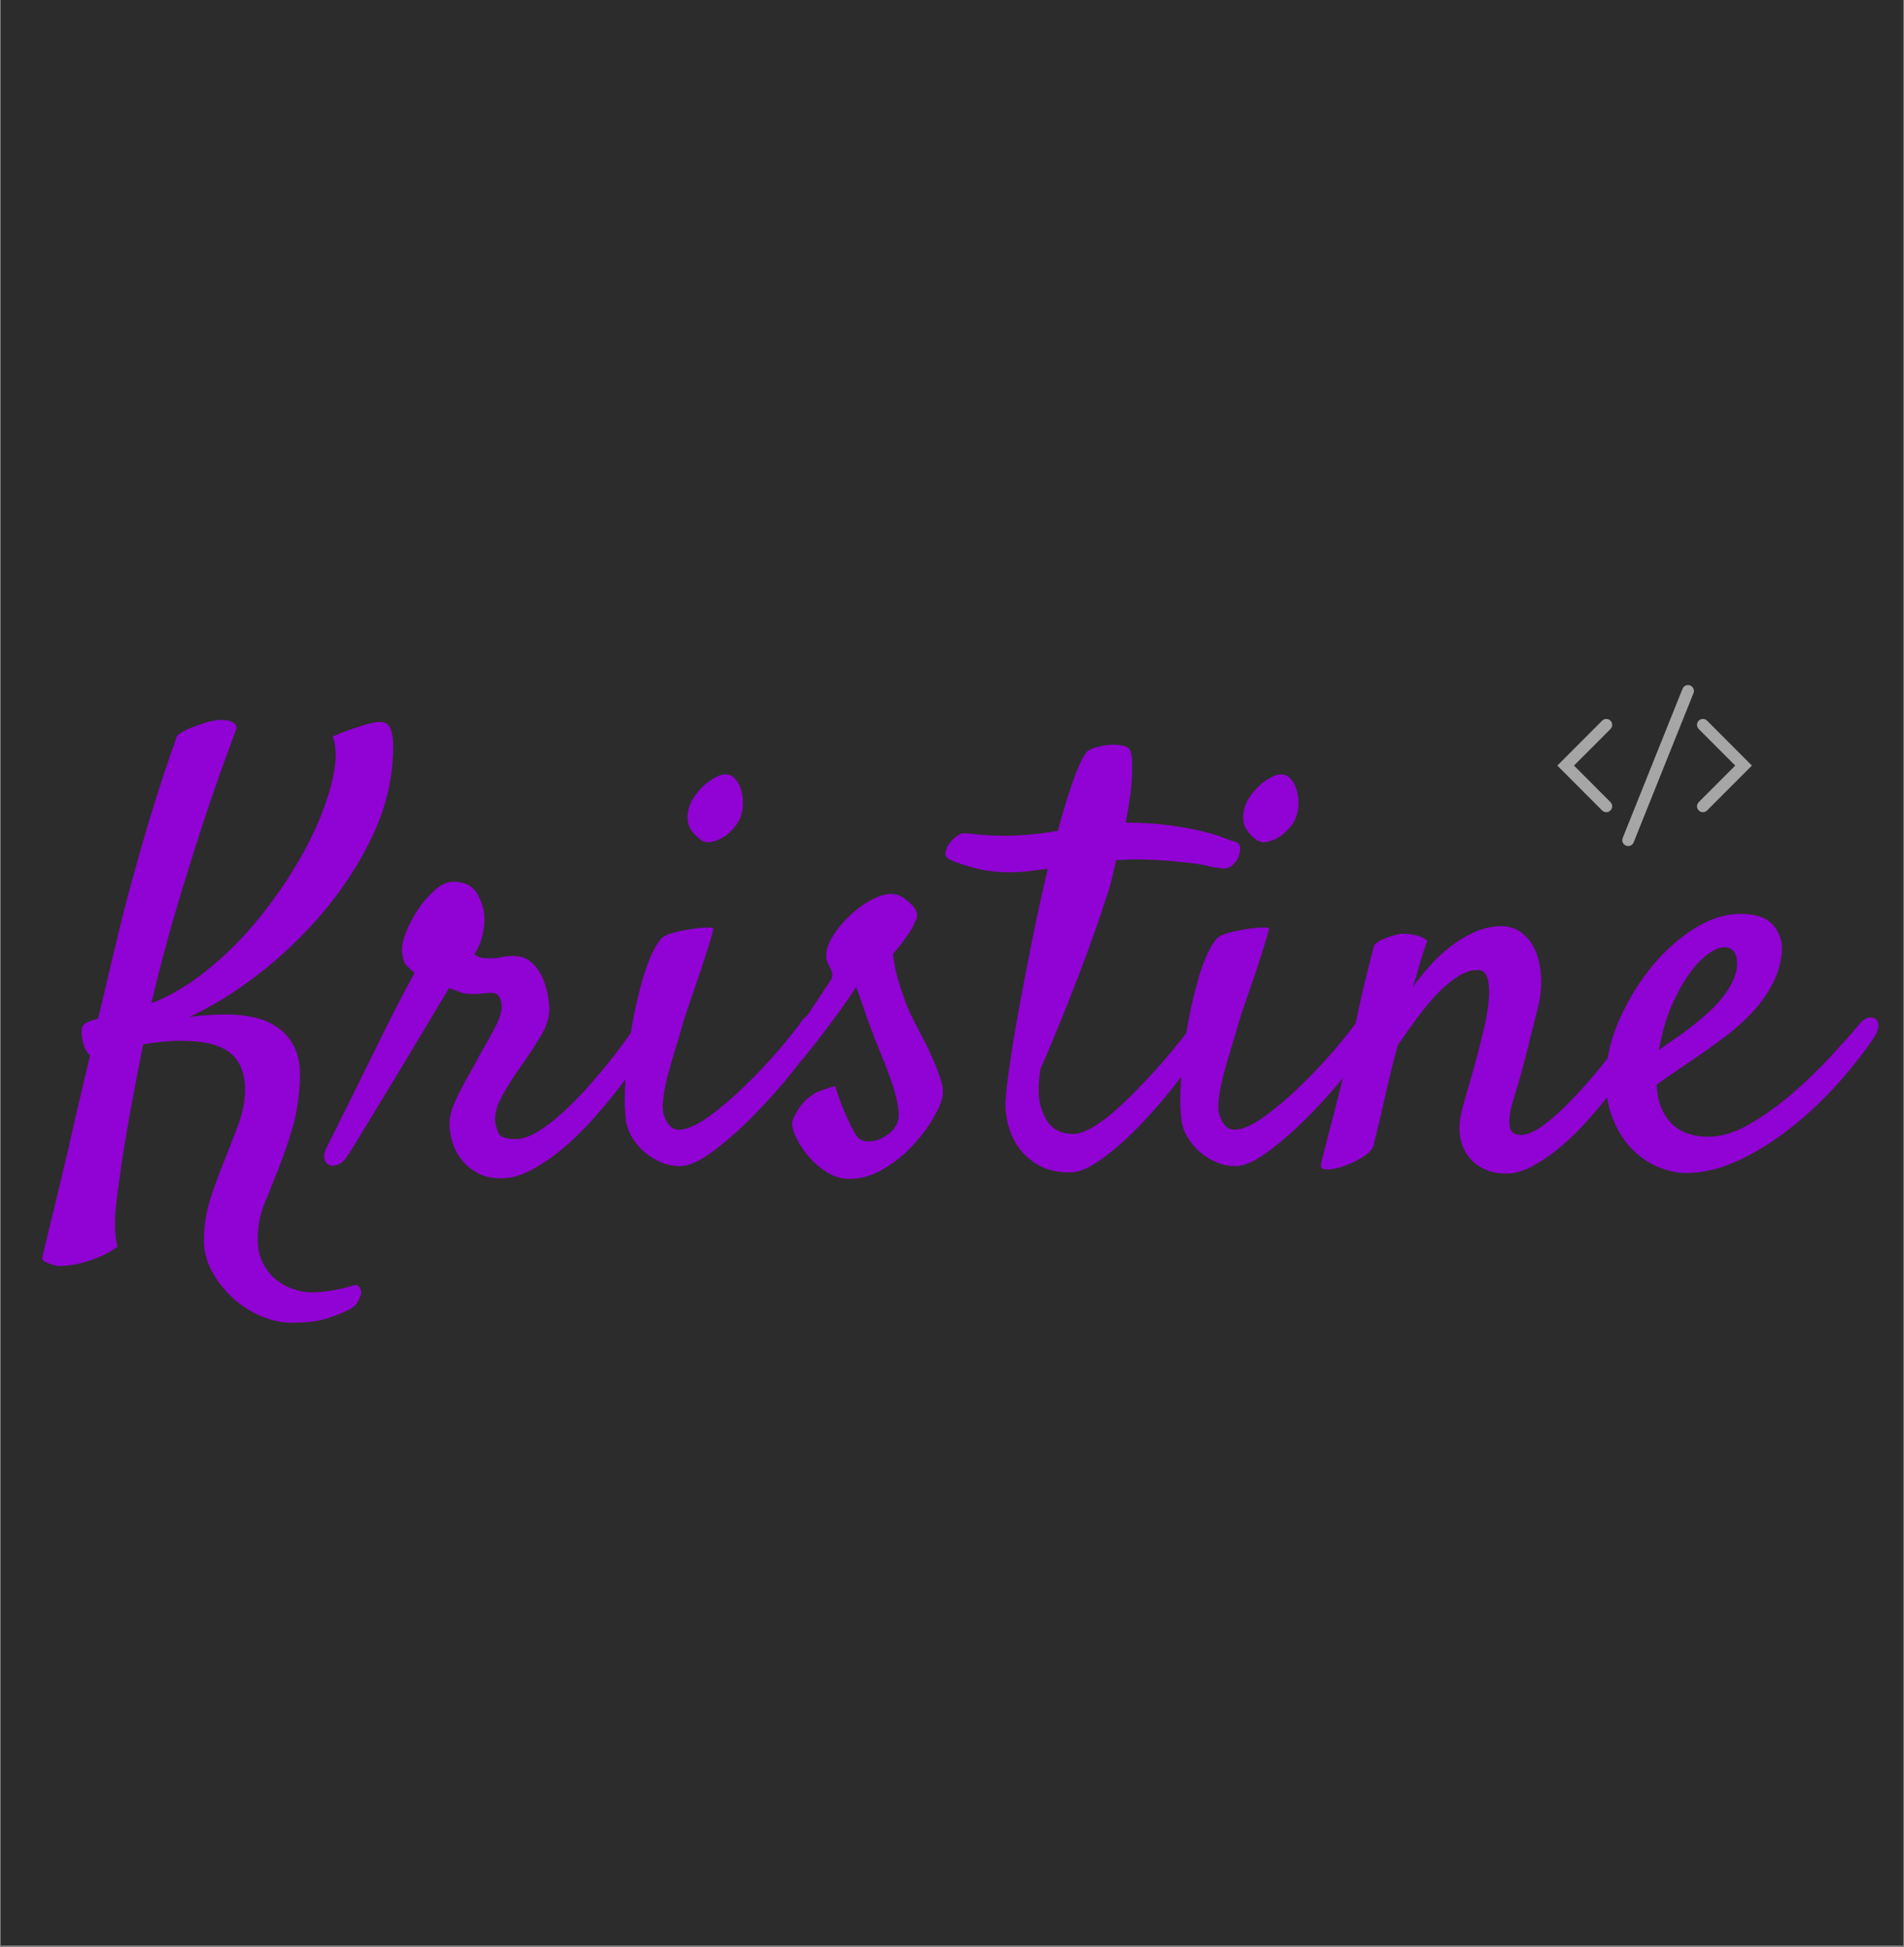 <svg xmlns="http://www.w3.org/2000/svg" xmlns:xlink="http://www.w3.org/1999/xlink" width="400" zoomAndPan="magnify" viewBox="0 0 300 306.75" height="409" preserveAspectRatio="xMidYMid meet" version="1.0"><rect x="0" y="0" width="300" height="306.75" fill="#808080" stroke="none"/><defs><g/><clipPath id="e6b2d6ff9b"><path d="M 0.121 0 L 299.875 0 L 299.875 306.5 L 0.121 306.5 Z M 0.121 0 " clip-rule="nonzero"/></clipPath><clipPath id="8b8d795121"><path d="M 245.34 113 L 255 113 L 255 128 L 245.34 128 Z M 245.34 113 " clip-rule="nonzero"/></clipPath><clipPath id="8e4d4dae2b"><path d="M 267 113 L 276.066 113 L 276.066 128 L 267 128 Z M 267 113 " clip-rule="nonzero"/></clipPath><clipPath id="a5c67aaa43"><path d="M 255 107.801 L 267 107.801 L 267 133.281 L 255 133.281 Z M 255 107.801 " clip-rule="nonzero"/></clipPath></defs><g clip-path="url(#e6b2d6ff9b)"><path fill="#ffffff" d="M 0.121 0 L 299.879 0 L 299.879 306.5 L 0.121 306.5 Z M 0.121 0 " fill-opacity="1" fill-rule="nonzero"/><path fill="#2c2c2c" d="M 0.121 0 L 299.879 0 L 299.879 306.5 L 0.121 306.5 Z M 0.121 0 " fill-opacity="1" fill-rule="nonzero"/></g><g fill="#9102d4" fill-opacity="1"><g transform="translate(11.32, 182.577)"><g><path d="M 1.75 -18.422 C 1.445 -19.773 1.461 -20.648 1.797 -21.047 C 2.129 -21.453 2.91 -21.805 4.141 -22.109 C 4.578 -23.891 4.977 -25.578 5.344 -27.172 C 5.707 -28.773 6.078 -30.348 6.453 -31.891 C 7.492 -36.305 8.488 -40.25 9.438 -43.719 C 10.395 -47.195 11.285 -50.316 12.109 -53.078 C 12.941 -55.836 13.727 -58.32 14.469 -60.531 C 15.207 -62.75 15.914 -64.812 16.594 -66.719 C 17.258 -67.207 17.93 -67.586 18.609 -67.859 C 19.285 -68.141 19.93 -68.375 20.547 -68.562 C 21.223 -68.801 21.93 -68.984 22.672 -69.109 C 23.285 -69.172 23.836 -69.172 24.328 -69.109 C 24.754 -69.047 25.117 -68.922 25.422 -68.734 C 25.734 -68.555 25.922 -68.281 25.984 -67.906 C 23.648 -61.707 21.641 -55.961 19.953 -50.672 C 18.266 -45.391 16.863 -40.816 15.75 -36.953 C 14.469 -32.398 13.395 -28.254 12.531 -24.516 C 15.477 -25.68 18.316 -27.352 21.047 -29.531 C 23.785 -31.707 26.289 -34.133 28.562 -36.812 C 30.832 -39.488 32.875 -42.285 34.688 -45.203 C 36.5 -48.117 37.957 -50.926 39.062 -53.625 C 40.176 -56.332 40.93 -58.82 41.328 -61.094 C 41.723 -63.363 41.645 -65.176 41.094 -66.531 C 42.57 -67.207 43.957 -67.727 45.25 -68.094 C 45.926 -68.344 46.57 -68.531 47.188 -68.656 C 48.781 -69.082 49.773 -68.816 50.172 -67.859 C 50.578 -66.91 50.719 -65.484 50.594 -63.578 C 50.406 -59.223 49.312 -54.953 47.312 -50.766 C 45.32 -46.586 42.789 -42.672 39.719 -39.016 C 36.645 -35.367 33.25 -32.098 29.531 -29.203 C 25.812 -26.316 22.141 -24.047 18.516 -22.391 C 19.566 -22.516 20.582 -22.609 21.562 -22.672 C 22.539 -22.734 23.461 -22.766 24.328 -22.766 C 25.984 -22.766 27.516 -22.594 28.922 -22.25 C 30.336 -21.914 31.582 -21.348 32.656 -20.547 C 33.738 -19.742 34.57 -18.695 35.156 -17.406 C 35.738 -16.125 36 -14.531 35.938 -12.625 C 35.812 -9.676 35.41 -7.062 34.734 -4.781 C 34.055 -2.508 33.332 -0.41 32.562 1.516 C 31.801 3.453 31.082 5.25 30.406 6.906 C 29.727 8.57 29.359 10.266 29.297 11.984 C 29.234 13.703 29.477 15.129 30.031 16.266 C 30.594 17.398 31.316 18.32 32.203 19.031 C 33.098 19.738 34.035 20.242 35.016 20.547 C 35.992 20.859 36.914 21.016 37.781 21.016 C 38.82 21.016 39.957 20.906 41.188 20.688 C 42.414 20.469 43.492 20.207 44.422 19.906 C 44.785 19.781 45.07 19.867 45.281 20.172 C 45.5 20.484 45.609 20.766 45.609 21.016 C 45.609 21.254 45.453 21.695 45.141 22.344 C 44.836 22.988 44.258 23.492 43.406 23.859 C 42.539 24.297 41.43 24.727 40.078 25.156 C 38.734 25.582 36.895 25.797 34.562 25.797 C 33.02 25.797 31.422 25.441 29.766 24.734 C 28.109 24.035 26.602 23.055 25.25 21.797 C 23.895 20.535 22.785 19.07 21.922 17.406 C 21.066 15.75 20.703 13.973 20.828 12.078 C 20.891 10.047 21.254 8.016 21.922 5.984 C 22.598 3.961 23.32 2 24.094 0.094 C 24.863 -1.812 25.57 -3.641 26.219 -5.391 C 26.863 -7.141 27.219 -8.785 27.281 -10.328 C 27.395 -13.086 26.688 -15.156 25.156 -16.531 C 23.625 -17.914 21.016 -18.609 17.328 -18.609 C 16.098 -18.609 14.941 -18.547 13.859 -18.422 C 12.785 -18.305 11.91 -18.188 11.234 -18.062 C 9.578 -9.707 8.441 -3.41 7.828 0.828 C 7.211 5.066 6.875 7.832 6.812 9.125 L 6.812 10.781 C 6.812 11.27 6.844 11.773 6.906 12.297 C 6.969 12.816 7.062 13.328 7.188 13.828 C 6.082 14.617 4.988 15.211 3.906 15.609 C 2.832 16.016 1.867 16.312 1.016 16.5 C -0.023 16.738 -0.977 16.859 -1.844 16.859 C -2.27 16.859 -2.672 16.797 -3.047 16.672 C -3.348 16.555 -3.664 16.438 -4 16.312 C -4.344 16.188 -4.578 15.973 -4.703 15.672 C -3.711 11.547 -2.754 7.578 -1.828 3.766 C -0.91 -0.035 -0.117 -3.441 0.547 -6.453 C 1.348 -9.891 2.117 -13.176 2.859 -16.312 C 2.609 -16.551 2.391 -16.82 2.203 -17.125 C 2.023 -17.438 1.875 -17.867 1.75 -18.422 Z M 1.75 -18.422 "/></g></g></g><g fill="#9102d4" fill-opacity="1"><g transform="translate(58.22, 182.577)"><g><path d="M -3.5 -0.453 C -3.926 0.211 -4.398 0.656 -4.922 0.875 C -5.453 1.094 -5.914 1.125 -6.312 0.969 C -6.707 0.812 -6.969 0.488 -7.094 0 C -7.219 -0.488 -7.098 -1.102 -6.734 -1.844 C -6.547 -2.207 -6.129 -3.035 -5.484 -4.328 C -4.836 -5.617 -4.066 -7.172 -3.172 -8.984 C -2.285 -10.797 -1.316 -12.758 -0.266 -14.875 C 0.773 -17 1.77 -19.016 2.719 -20.922 C 3.664 -22.828 4.539 -24.531 5.344 -26.031 C 6.145 -27.539 6.727 -28.629 7.094 -29.297 C 6.414 -29.91 5.953 -30.352 5.703 -30.625 C 5.461 -30.906 5.281 -31.508 5.156 -32.438 C 5.031 -33.238 5.211 -34.281 5.703 -35.562 C 6.203 -36.852 6.848 -38.098 7.641 -39.297 C 8.441 -40.492 9.332 -41.52 10.312 -42.375 C 11.301 -43.238 12.254 -43.672 13.172 -43.672 C 14.891 -43.672 16.102 -43.117 16.812 -42.016 C 17.52 -40.91 17.938 -39.773 18.062 -38.609 C 18.188 -37.805 18.125 -36.789 17.875 -35.562 C 17.633 -34.332 17.176 -33.227 16.5 -32.25 C 16.676 -32.125 16.914 -31.984 17.219 -31.828 C 17.531 -31.68 18.023 -31.609 18.703 -31.609 C 19.691 -31.609 20.383 -31.664 20.781 -31.781 C 21.176 -31.906 21.805 -31.969 22.672 -31.969 C 23.711 -31.969 24.57 -31.707 25.25 -31.188 C 25.926 -30.664 26.477 -30.02 26.906 -29.25 C 27.332 -28.488 27.656 -27.66 27.875 -26.766 C 28.094 -25.879 28.234 -25.066 28.297 -24.328 C 28.473 -22.785 28.066 -21.188 27.078 -19.531 C 26.098 -17.875 24.906 -16.062 23.5 -14.094 C 22.633 -12.863 21.77 -11.477 20.906 -9.938 C 20.051 -8.406 19.688 -7.031 19.812 -5.812 C 19.938 -5.008 20.148 -4.363 20.453 -3.875 C 20.766 -3.383 21.625 -3.141 23.031 -3.141 C 24.082 -3.141 25.234 -3.52 26.484 -4.281 C 27.742 -5.051 29.035 -6.035 30.359 -7.234 C 31.68 -8.43 32.988 -9.75 34.281 -11.188 C 35.57 -12.633 36.77 -14.051 37.875 -15.438 C 38.977 -16.82 39.91 -18.066 40.672 -19.172 C 41.441 -20.273 42.016 -21.07 42.391 -21.562 C 42.691 -22.051 43.086 -22.391 43.578 -22.578 C 44.078 -22.766 44.508 -22.766 44.875 -22.578 C 45.238 -22.391 45.469 -22.02 45.562 -21.469 C 45.656 -20.914 45.426 -20.18 44.875 -19.266 C 44.508 -18.648 43.879 -17.664 42.984 -16.312 C 42.098 -14.957 41.023 -13.453 39.766 -11.797 C 38.504 -10.141 37.102 -8.43 35.562 -6.672 C 34.031 -4.922 32.422 -3.32 30.734 -1.875 C 29.047 -0.438 27.352 0.738 25.656 1.656 C 23.969 2.582 22.359 3.047 20.828 3.047 C 19.223 3.047 17.898 2.738 16.859 2.125 C 15.816 1.508 14.973 0.758 14.328 -0.125 C 13.68 -1.02 13.219 -2.004 12.938 -3.078 C 12.664 -4.16 12.562 -5.16 12.625 -6.078 C 12.688 -6.816 12.883 -7.598 13.219 -8.422 C 13.562 -9.254 13.961 -10.113 14.422 -11 C 14.879 -11.895 15.367 -12.785 15.891 -13.672 C 16.41 -14.566 16.891 -15.445 17.328 -16.312 C 18.367 -18.094 19.211 -19.613 19.859 -20.875 C 20.504 -22.133 20.828 -23.191 20.828 -24.047 C 20.828 -24.598 20.703 -25.086 20.453 -25.516 C 20.211 -25.953 19.816 -26.172 19.266 -26.172 C 18.891 -26.172 18.625 -26.156 18.469 -26.125 C 18.32 -26.094 18.172 -26.078 18.016 -26.078 C 17.859 -26.078 17.641 -26.062 17.359 -26.031 C 17.086 -26 16.676 -25.984 16.125 -25.984 C 15.32 -25.984 14.645 -26.102 14.094 -26.344 C 13.539 -26.594 13.02 -26.781 12.531 -26.906 C 12.281 -26.477 11.723 -25.555 10.859 -24.141 C 10.004 -22.723 9.008 -21.062 7.875 -19.156 C 6.738 -17.258 5.539 -15.266 4.281 -13.172 C 3.02 -11.086 1.836 -9.141 0.734 -7.328 C -0.367 -5.516 -1.301 -3.977 -2.062 -2.719 C -2.832 -1.457 -3.312 -0.703 -3.5 -0.453 Z M -3.5 -0.453 "/></g></g></g><g fill="#9102d4" fill-opacity="1"><g transform="translate(96.551, 182.577)"><g><path d="M 20.266 -54.281 C 20.086 -53.602 19.734 -52.941 19.203 -52.297 C 18.68 -51.648 18.098 -51.125 17.453 -50.719 C 16.816 -50.32 16.16 -50.062 15.484 -49.938 C 14.805 -49.82 14.254 -49.945 13.828 -50.312 C 12.535 -51.289 11.859 -52.348 11.797 -53.484 C 11.734 -54.629 12.008 -55.707 12.625 -56.719 C 13.238 -57.727 14.004 -58.586 14.922 -59.297 C 15.848 -60.004 16.648 -60.422 17.328 -60.547 C 18.004 -60.66 18.57 -60.52 19.031 -60.125 C 19.488 -59.727 19.836 -59.207 20.078 -58.562 C 20.328 -57.914 20.469 -57.191 20.5 -56.391 C 20.531 -55.598 20.453 -54.895 20.266 -54.281 Z M 7.562 -34.641 C 7.863 -35.016 8.441 -35.32 9.297 -35.562 C 10.16 -35.812 11.051 -36.008 11.969 -36.156 C 12.895 -36.312 13.742 -36.406 14.516 -36.438 C 15.285 -36.469 15.727 -36.453 15.844 -36.391 C 15.906 -36.336 15.75 -35.695 15.375 -34.469 C 15.008 -33.238 14.551 -31.789 14 -30.125 C 13.445 -28.469 12.863 -26.766 12.25 -25.016 C 11.633 -23.266 11.176 -21.836 10.875 -20.734 C 10.562 -19.629 10.191 -18.383 9.766 -17 C 9.336 -15.613 8.953 -14.258 8.609 -12.938 C 8.273 -11.625 8.047 -10.383 7.922 -9.219 C 7.797 -8.051 7.891 -7.16 8.203 -6.547 C 8.504 -5.805 8.836 -5.297 9.203 -5.016 C 9.578 -4.742 9.977 -4.609 10.406 -4.609 C 11.633 -4.609 13.188 -5.281 15.062 -6.625 C 16.938 -7.977 18.844 -9.594 20.781 -11.469 C 22.719 -13.344 24.516 -15.25 26.172 -17.188 C 27.828 -19.125 29.055 -20.676 29.859 -21.844 C 30.348 -22.457 30.852 -22.852 31.375 -23.031 C 31.895 -23.219 32.32 -23.188 32.656 -22.938 C 33 -22.695 33.188 -22.301 33.219 -21.75 C 33.25 -21.195 33.051 -20.551 32.625 -19.812 C 31.633 -18.094 30.188 -16.051 28.281 -13.688 C 26.383 -11.32 24.359 -9.047 22.203 -6.859 C 20.055 -4.68 17.953 -2.82 15.891 -1.281 C 13.836 0.25 12.164 1.047 10.875 1.109 C 9.832 1.172 8.801 1 7.781 0.594 C 6.77 0.195 5.848 -0.352 5.016 -1.062 C 4.191 -1.77 3.504 -2.598 2.953 -3.547 C 2.398 -4.492 2.094 -5.492 2.031 -6.547 C 1.844 -8.078 1.836 -10.176 2.016 -12.844 C 2.203 -15.52 2.539 -18.254 3.031 -21.047 C 3.531 -23.848 4.16 -26.504 4.922 -29.016 C 5.691 -31.535 6.57 -33.41 7.562 -34.641 Z M 7.562 -34.641 "/></g></g></g><g fill="#9102d4" fill-opacity="1"><g transform="translate(122.443, 182.577)"><g><path d="M 13 -3.141 C 13.363 -2.891 13.836 -2.766 14.422 -2.766 C 15.004 -2.766 15.586 -2.883 16.172 -3.125 C 16.754 -3.375 17.305 -3.711 17.828 -4.141 C 18.348 -4.578 18.734 -5.133 18.984 -5.812 C 19.223 -6.477 19.219 -7.441 18.969 -8.703 C 18.727 -9.961 18.348 -11.312 17.828 -12.75 C 17.305 -14.195 16.738 -15.656 16.125 -17.125 C 15.508 -18.602 14.988 -19.957 14.562 -21.188 C 14.188 -22.113 13.879 -22.977 13.641 -23.781 C 13.391 -24.445 13.156 -25.102 12.938 -25.75 C 12.727 -26.395 12.562 -26.844 12.438 -27.094 C 12.133 -26.602 11.598 -25.801 10.828 -24.688 C 10.055 -23.582 9.223 -22.43 8.328 -21.234 C 7.441 -20.035 6.598 -18.93 5.797 -17.922 C 5.004 -16.91 4.453 -16.219 4.141 -15.844 C 3.648 -15.289 3.176 -14.969 2.719 -14.875 C 2.258 -14.789 1.875 -14.883 1.562 -15.156 C 1.258 -15.438 1.094 -15.836 1.062 -16.359 C 1.031 -16.879 1.258 -17.508 1.75 -18.25 C 2.113 -18.738 2.664 -19.52 3.406 -20.594 C 4.145 -21.664 4.883 -22.77 5.625 -23.906 C 6.363 -25.039 7.035 -26.055 7.641 -26.953 C 8.254 -27.848 8.594 -28.383 8.656 -28.562 C 8.781 -29.051 8.613 -29.695 8.156 -30.5 C 7.695 -31.301 7.617 -32.223 7.922 -33.266 C 8.172 -34.129 8.723 -35.129 9.578 -36.266 C 10.441 -37.398 11.457 -38.426 12.625 -39.344 C 13.789 -40.27 14.988 -40.961 16.219 -41.422 C 17.445 -41.879 18.551 -41.863 19.531 -41.375 C 20.332 -40.883 20.977 -40.348 21.469 -39.766 C 21.957 -39.18 22.141 -38.582 22.016 -37.969 C 21.898 -37.656 21.719 -37.254 21.469 -36.766 C 21.227 -36.273 20.859 -35.676 20.359 -34.969 C 19.867 -34.258 19.164 -33.352 18.25 -32.25 C 18.426 -30.832 18.68 -29.539 19.016 -28.375 C 19.359 -27.207 19.688 -26.195 20 -25.344 C 20.363 -24.301 20.758 -23.348 21.188 -22.484 C 21.738 -21.379 22.32 -20.242 22.938 -19.078 C 23.551 -17.91 24.102 -16.758 24.594 -15.625 C 25.094 -14.488 25.492 -13.426 25.797 -12.438 C 26.109 -11.457 26.203 -10.629 26.078 -9.953 C 25.891 -8.91 25.348 -7.648 24.453 -6.172 C 23.566 -4.703 22.461 -3.273 21.141 -1.891 C 19.828 -0.504 18.32 0.676 16.625 1.656 C 14.938 2.645 13.172 3.141 11.328 3.141 C 10.047 3.141 8.805 2.738 7.609 1.938 C 6.41 1.133 5.395 0.195 4.562 -0.875 C 3.727 -1.945 3.113 -3.004 2.719 -4.047 C 2.32 -5.098 2.273 -5.898 2.578 -6.453 C 2.953 -7.191 3.289 -7.773 3.594 -8.203 C 3.895 -8.629 4.352 -9.117 4.969 -9.672 C 5.219 -9.859 5.523 -10.078 5.891 -10.328 C 6.203 -10.504 6.633 -10.688 7.188 -10.875 C 7.738 -11.062 8.383 -11.273 9.125 -11.516 C 9.738 -9.609 10.289 -8.117 10.781 -7.047 C 11.27 -5.973 11.672 -5.129 11.984 -4.516 C 12.348 -3.836 12.688 -3.379 13 -3.141 Z M 13 -3.141 "/></g></g></g><g fill="#9102d4" fill-opacity="1"><g transform="translate(155.614, 182.577)"><g><path d="M 34 -23.312 C 34.25 -23.676 34.57 -23.906 34.969 -24 C 35.363 -24.094 35.688 -24.047 35.938 -23.859 C 36.188 -23.68 36.32 -23.375 36.344 -22.938 C 36.375 -22.508 36.207 -21.926 35.844 -21.188 C 34.613 -18.852 33 -16.332 31 -13.625 C 29.008 -10.926 26.906 -8.395 24.688 -6.031 C 22.477 -3.664 20.328 -1.711 18.234 -0.172 C 16.148 1.359 14.406 2.125 13 2.125 C 10.969 2.125 9.273 1.723 7.922 0.922 C 6.566 0.117 5.504 -0.863 4.734 -2.031 C 3.973 -3.195 3.438 -4.469 3.125 -5.844 C 2.82 -7.227 2.734 -8.504 2.859 -9.672 C 2.922 -10.66 3.133 -12.426 3.5 -14.969 C 3.863 -17.52 4.352 -20.469 4.969 -23.812 C 5.582 -27.164 6.273 -30.758 7.047 -34.594 C 7.816 -38.438 8.629 -42.141 9.484 -45.703 C 8.441 -45.578 7.398 -45.453 6.359 -45.328 C 5.316 -45.211 4.363 -45.156 3.5 -45.156 C 1.531 -45.156 -0.328 -45.383 -2.078 -45.844 C -3.828 -46.301 -5.129 -46.75 -5.984 -47.188 C -6.484 -47.426 -6.703 -47.773 -6.641 -48.234 C -6.578 -48.703 -6.391 -49.164 -6.078 -49.625 C -5.773 -50.082 -5.391 -50.477 -4.922 -50.812 C -4.461 -51.156 -4.051 -51.328 -3.688 -51.328 C -2.52 -51.203 -1.258 -51.094 0.094 -51 C 1.445 -50.906 2.922 -50.891 4.516 -50.953 C 5.68 -51.016 6.801 -51.109 7.875 -51.234 C 8.945 -51.359 10.008 -51.508 11.062 -51.688 C 11.852 -54.645 12.633 -57.211 13.406 -59.391 C 14.176 -61.566 14.867 -63.086 15.484 -63.953 C 15.66 -64.254 16.07 -64.516 16.719 -64.734 C 17.363 -64.953 18.055 -65.102 18.797 -65.188 C 19.535 -65.281 20.242 -65.281 20.922 -65.188 C 21.598 -65.102 22.086 -64.875 22.391 -64.5 C 22.703 -64.008 22.828 -62.75 22.766 -60.719 C 22.703 -58.695 22.363 -56.117 21.75 -52.984 C 24.32 -52.984 26.609 -52.844 28.609 -52.562 C 30.609 -52.289 32.312 -51.984 33.719 -51.641 C 35.133 -51.305 36.27 -50.969 37.125 -50.625 C 37.988 -50.289 38.641 -50.062 39.078 -49.938 C 39.504 -49.82 39.734 -49.516 39.766 -49.016 C 39.797 -48.523 39.703 -48.02 39.484 -47.5 C 39.266 -46.977 38.91 -46.531 38.422 -46.156 C 37.93 -45.789 37.379 -45.672 36.766 -45.797 C 36.148 -45.859 35.457 -45.977 34.688 -46.156 C 33.926 -46.344 33.004 -46.5 31.922 -46.625 C 30.848 -46.75 29.57 -46.875 28.094 -47 C 26.625 -47.125 24.906 -47.188 22.938 -47.188 C 22.57 -47.188 22.16 -47.172 21.703 -47.141 C 21.242 -47.109 20.766 -47.094 20.266 -47.094 C 20.023 -46.102 19.797 -45.129 19.578 -44.172 C 19.367 -43.223 19.078 -42.227 18.703 -41.188 C 17.91 -38.727 16.988 -36.055 15.938 -33.172 C 15.02 -30.648 13.914 -27.758 12.625 -24.5 C 11.332 -21.25 9.891 -17.781 8.297 -14.094 C 7.922 -11.457 7.961 -9.445 8.422 -8.062 C 8.891 -6.676 9.461 -5.676 10.141 -5.062 C 10.93 -4.383 11.91 -4.02 13.078 -3.969 C 14.004 -3.844 15.125 -4.16 16.438 -4.922 C 17.758 -5.691 19.129 -6.723 20.547 -8.016 C 21.961 -9.305 23.391 -10.719 24.828 -12.25 C 26.273 -13.789 27.613 -15.297 28.844 -16.766 C 30.07 -18.242 31.145 -19.582 32.062 -20.781 C 32.988 -21.977 33.633 -22.82 34 -23.312 Z M 34 -23.312 "/></g></g></g><g fill="#9102d4" fill-opacity="1"><g transform="translate(184.085, 182.577)"><g><path d="M 20.266 -54.281 C 20.086 -53.602 19.734 -52.941 19.203 -52.297 C 18.68 -51.648 18.098 -51.125 17.453 -50.719 C 16.816 -50.32 16.16 -50.062 15.484 -49.938 C 14.805 -49.82 14.254 -49.945 13.828 -50.312 C 12.535 -51.289 11.859 -52.348 11.797 -53.484 C 11.734 -54.629 12.008 -55.707 12.625 -56.719 C 13.238 -57.727 14.004 -58.586 14.922 -59.297 C 15.848 -60.004 16.648 -60.422 17.328 -60.547 C 18.004 -60.66 18.57 -60.52 19.031 -60.125 C 19.488 -59.727 19.836 -59.207 20.078 -58.562 C 20.328 -57.914 20.469 -57.191 20.5 -56.391 C 20.531 -55.598 20.453 -54.895 20.266 -54.281 Z M 7.562 -34.641 C 7.863 -35.016 8.441 -35.32 9.297 -35.562 C 10.16 -35.812 11.051 -36.008 11.969 -36.156 C 12.895 -36.312 13.742 -36.406 14.516 -36.438 C 15.285 -36.469 15.727 -36.453 15.844 -36.391 C 15.906 -36.336 15.75 -35.695 15.375 -34.469 C 15.008 -33.238 14.551 -31.789 14 -30.125 C 13.445 -28.469 12.863 -26.766 12.25 -25.016 C 11.633 -23.266 11.176 -21.836 10.875 -20.734 C 10.562 -19.629 10.191 -18.383 9.766 -17 C 9.336 -15.613 8.953 -14.258 8.609 -12.938 C 8.273 -11.625 8.047 -10.383 7.922 -9.219 C 7.797 -8.051 7.891 -7.16 8.203 -6.547 C 8.504 -5.805 8.836 -5.297 9.203 -5.016 C 9.578 -4.742 9.977 -4.609 10.406 -4.609 C 11.633 -4.609 13.188 -5.281 15.062 -6.625 C 16.938 -7.977 18.844 -9.594 20.781 -11.469 C 22.719 -13.344 24.516 -15.25 26.172 -17.188 C 27.828 -19.125 29.055 -20.676 29.859 -21.844 C 30.348 -22.457 30.852 -22.852 31.375 -23.031 C 31.895 -23.219 32.32 -23.188 32.656 -22.938 C 33 -22.695 33.188 -22.301 33.219 -21.75 C 33.25 -21.195 33.051 -20.551 32.625 -19.812 C 31.633 -18.094 30.188 -16.051 28.281 -13.688 C 26.383 -11.32 24.359 -9.047 22.203 -6.859 C 20.055 -4.68 17.953 -2.82 15.891 -1.281 C 13.836 0.25 12.164 1.047 10.875 1.109 C 9.832 1.172 8.801 1 7.781 0.594 C 6.77 0.195 5.848 -0.352 5.016 -1.062 C 4.191 -1.77 3.504 -2.598 2.953 -3.547 C 2.398 -4.492 2.094 -5.492 2.031 -6.547 C 1.844 -8.078 1.836 -10.176 2.016 -12.844 C 2.203 -15.52 2.539 -18.254 3.031 -21.047 C 3.531 -23.848 4.16 -26.504 4.922 -29.016 C 5.691 -31.535 6.57 -33.41 7.562 -34.641 Z M 7.562 -34.641 "/></g></g></g><g fill="#9102d4" fill-opacity="1"><g transform="translate(209.977, 182.577)"><g><path d="M 27.375 2.297 C 25.957 2.297 24.738 2.035 23.719 1.516 C 22.707 0.992 21.895 0.305 21.281 -0.547 C 20.664 -1.41 20.266 -2.41 20.078 -3.547 C 19.898 -4.68 19.961 -5.895 20.266 -7.188 C 20.453 -8.051 20.758 -9.203 21.188 -10.641 C 21.625 -12.086 22.07 -13.656 22.531 -15.344 C 22.988 -17.031 23.414 -18.719 23.812 -20.406 C 24.219 -22.094 24.477 -23.629 24.594 -25.016 C 24.719 -26.398 24.656 -27.535 24.406 -28.422 C 24.164 -29.316 23.648 -29.766 22.859 -29.766 C 21.867 -29.766 20.852 -29.441 19.812 -28.797 C 18.77 -28.148 17.707 -27.273 16.625 -26.172 C 15.551 -25.066 14.477 -23.789 13.406 -22.344 C 12.332 -20.906 11.273 -19.414 10.234 -17.875 C 9.68 -15.789 9.219 -13.961 8.844 -12.391 C 8.477 -10.828 8.156 -9.414 7.875 -8.156 C 7.602 -6.895 7.344 -5.785 7.094 -4.828 C 6.852 -3.879 6.641 -2.977 6.453 -2.125 C 6.266 -1.508 5.707 -0.91 4.781 -0.328 C 3.863 0.254 2.883 0.727 1.844 1.094 C 0.801 1.469 -0.102 1.656 -0.875 1.656 C -1.645 1.656 -1.969 1.379 -1.844 0.828 C -1.781 0.461 -1.578 -0.363 -1.234 -1.656 C -0.898 -2.945 -0.504 -4.469 -0.047 -6.219 C 0.41 -7.969 0.883 -9.828 1.375 -11.797 C 1.875 -13.766 2.336 -15.641 2.766 -17.422 C 3.066 -18.828 3.406 -20.391 3.781 -22.109 C 4.082 -23.586 4.461 -25.305 4.922 -27.266 C 5.391 -29.234 5.93 -31.383 6.547 -33.719 C 6.973 -34.094 7.414 -34.383 7.875 -34.594 C 8.332 -34.812 8.812 -34.984 9.312 -35.109 C 9.801 -35.297 10.32 -35.422 10.875 -35.484 C 11.363 -35.484 11.852 -35.453 12.344 -35.391 C 12.781 -35.328 13.227 -35.219 13.688 -35.062 C 14.145 -34.906 14.555 -34.676 14.922 -34.375 C 14.742 -33.938 14.531 -33.332 14.281 -32.562 C 14.039 -31.801 13.797 -30.988 13.547 -30.125 C 13.297 -29.145 12.988 -28.133 12.625 -27.094 C 13.426 -28.195 14.332 -29.316 15.344 -30.453 C 16.352 -31.586 17.457 -32.613 18.656 -33.531 C 19.852 -34.457 21.129 -35.211 22.484 -35.797 C 23.836 -36.379 25.219 -36.672 26.625 -36.672 C 27.789 -36.672 28.832 -36.332 29.75 -35.656 C 30.676 -34.977 31.398 -34.039 31.922 -32.844 C 32.453 -31.645 32.758 -30.219 32.844 -28.562 C 32.938 -26.906 32.707 -25.094 32.156 -23.125 L 31.141 -19.078 C 30.836 -17.785 30.453 -16.266 29.984 -14.516 C 29.523 -12.766 28.961 -10.844 28.297 -8.75 C 27.922 -7.406 27.781 -6.238 27.875 -5.25 C 27.969 -4.27 28.566 -3.781 29.672 -3.781 C 30.773 -3.781 32.172 -4.453 33.859 -5.797 C 35.547 -7.148 37.25 -8.781 38.969 -10.688 C 40.695 -12.594 42.328 -14.539 43.859 -16.531 C 45.398 -18.531 46.566 -20.145 47.359 -21.375 C 47.91 -22.176 48.43 -22.695 48.922 -22.938 C 49.422 -23.188 49.805 -23.219 50.078 -23.031 C 50.359 -22.852 50.5 -22.441 50.5 -21.797 C 50.5 -21.148 50.254 -20.332 49.766 -19.344 C 49.328 -18.488 48.66 -17.352 47.766 -15.938 C 46.879 -14.531 45.82 -13.023 44.594 -11.422 C 43.363 -9.828 42.039 -8.211 40.625 -6.578 C 39.219 -4.953 37.742 -3.477 36.203 -2.156 C 34.672 -0.844 33.148 0.223 31.641 1.047 C 30.141 1.879 28.719 2.297 27.375 2.297 Z M 27.375 2.297 "/></g></g></g><g fill="#9102d4" fill-opacity="1"><g transform="translate(253.56, 182.577)"><g><path d="M 41.75 -19.172 C 39.906 -16.461 37.812 -13.832 35.469 -11.281 C 33.133 -8.738 30.66 -6.469 28.047 -4.469 C 25.441 -2.469 22.77 -0.852 20.031 0.375 C 17.301 1.602 14.648 2.219 12.078 2.219 C 10.723 2.219 9.258 1.895 7.688 1.25 C 6.125 0.602 4.695 -0.395 3.406 -1.75 C 2.113 -3.102 1.082 -4.852 0.312 -7 C -0.445 -9.156 -0.676 -11.766 -0.375 -14.828 C -0.125 -17.348 0.66 -20.004 1.984 -22.797 C 3.305 -25.598 4.93 -28.164 6.859 -30.5 C 8.797 -32.832 10.977 -34.766 13.406 -36.297 C 15.832 -37.836 18.273 -38.609 20.734 -38.609 C 23.066 -38.609 24.754 -38.023 25.797 -36.859 C 26.848 -35.691 27.312 -34.25 27.188 -32.531 C 27 -30.625 26.457 -28.867 25.562 -27.266 C 24.676 -25.672 23.617 -24.227 22.391 -22.938 C 21.16 -21.656 19.852 -20.488 18.469 -19.438 C 17.094 -18.395 15.789 -17.445 14.562 -16.594 C 13.207 -15.664 11.914 -14.785 10.688 -13.953 C 9.457 -13.129 8.383 -12.379 7.469 -11.703 C 7.531 -10.172 7.805 -8.879 8.297 -7.828 C 8.785 -6.785 9.395 -5.941 10.125 -5.297 C 10.863 -4.648 11.707 -4.188 12.656 -3.906 C 13.613 -3.633 14.586 -3.5 15.578 -3.5 C 17.66 -3.5 19.836 -4.16 22.109 -5.484 C 24.391 -6.805 26.617 -8.398 28.797 -10.266 C 30.973 -12.141 33 -14.094 34.875 -16.125 C 36.75 -18.156 38.301 -19.906 39.531 -21.375 C 39.957 -21.863 40.398 -22.156 40.859 -22.25 C 41.328 -22.344 41.695 -22.281 41.969 -22.062 C 42.25 -21.852 42.391 -21.488 42.391 -20.969 C 42.391 -20.445 42.176 -19.848 41.75 -19.172 Z M 18.156 -33.359 C 17.414 -33.359 16.535 -32.988 15.516 -32.25 C 14.504 -31.508 13.508 -30.445 12.531 -29.062 C 11.551 -27.688 10.629 -26 9.766 -24 C 8.91 -22.008 8.266 -19.723 7.828 -17.141 C 8.566 -17.691 9.363 -18.258 10.219 -18.844 C 11.082 -19.426 11.945 -20.055 12.812 -20.734 C 15.445 -22.766 17.285 -24.547 18.328 -26.078 C 19.379 -27.609 19.969 -28.93 20.094 -30.047 C 20.207 -31.211 20.082 -32.055 19.719 -32.578 C 19.352 -33.098 18.832 -33.359 18.156 -33.359 Z M 18.156 -33.359 "/></g></g></g><g clip-path="url(#8b8d795121)"><path fill="#a6a6a6" d="M 253.094 127.949 C 252.855 127.949 252.621 127.859 252.438 127.676 L 245.379 120.605 L 252.438 113.531 C 252.801 113.168 253.387 113.168 253.75 113.531 C 254.113 113.895 254.113 114.484 253.75 114.848 L 248.004 120.605 L 253.75 126.363 C 254.113 126.727 254.113 127.312 253.75 127.676 C 253.57 127.859 253.332 127.949 253.094 127.949 " fill-opacity="1" fill-rule="nonzero"/></g><g clip-path="url(#8e4d4dae2b)"><path fill="#a6a6a6" d="M 268.316 127.949 C 268.078 127.949 267.84 127.859 267.66 127.676 C 267.297 127.312 267.297 126.727 267.66 126.363 L 273.406 120.605 L 267.66 114.848 C 267.297 114.484 267.297 113.895 267.66 113.531 C 268.023 113.168 268.609 113.168 268.973 113.531 L 276.031 120.605 L 268.973 127.676 C 268.793 127.859 268.555 127.949 268.316 127.949 " fill-opacity="1" fill-rule="nonzero"/></g><g clip-path="url(#a5c67aaa43)"><path fill="#a6a6a6" d="M 256.543 133.281 C 256.426 133.281 256.309 133.262 256.195 133.215 C 255.719 133.023 255.488 132.48 255.68 132.004 L 265.105 108.508 C 265.297 108.031 265.836 107.801 266.312 107.992 C 266.789 108.184 267.02 108.727 266.828 109.203 L 257.402 132.699 C 257.258 133.062 256.91 133.281 256.543 133.281 " fill-opacity="1" fill-rule="nonzero"/></g></svg>